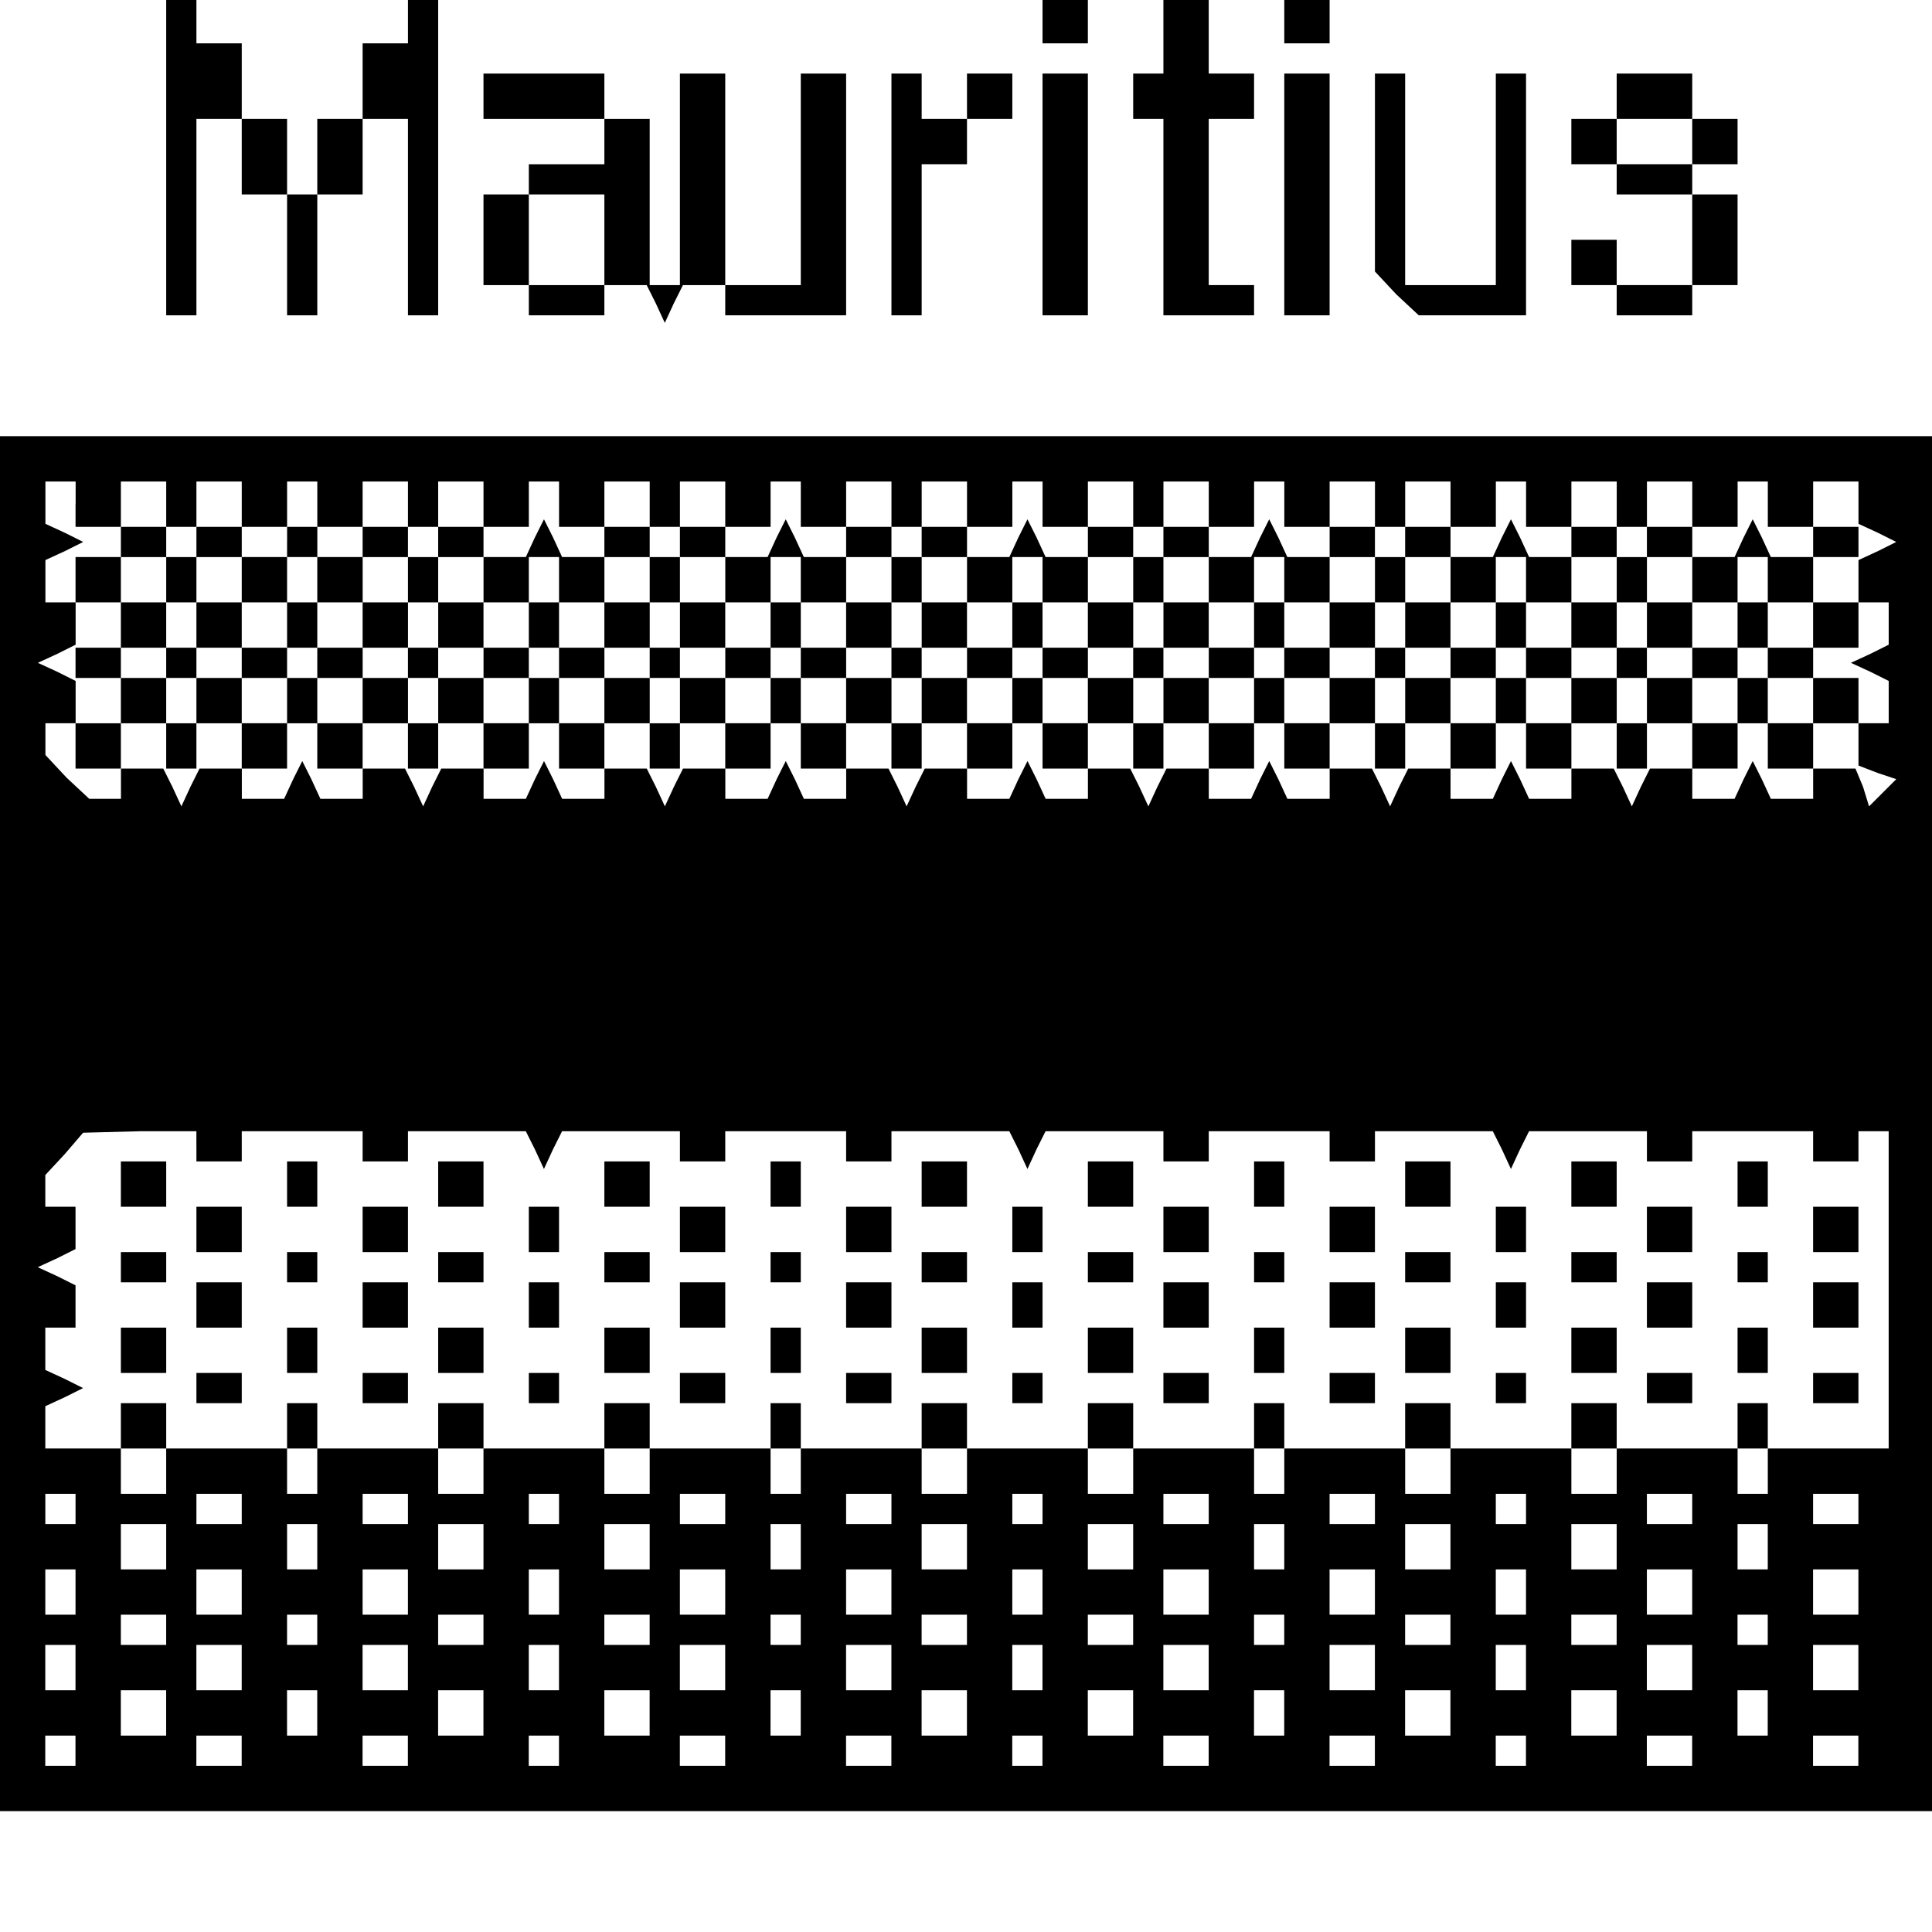 <?xml version="1.0" standalone="no"?>
<!DOCTYPE svg PUBLIC "-//W3C//DTD SVG 20010904//EN"
 "http://www.w3.org/TR/2001/REC-SVG-20010904/DTD/svg10.dtd">
<svg version="1.0" xmlns="http://www.w3.org/2000/svg"
 width="468pt" height="468pt" viewBox="0 0 468 468"
 preserveAspectRatio="xMidYMid meet">
<g transform="translate(0,468) scale(0.366,-0.366)"
fill="#000000" stroke="none">
<path d="M110 1175 l0 -105 10 0 10 0 0 65 0 65 15 0 15 0 0 -25 0 -25 15 0
15 0 0 -40 0 -40 10 0 10 0 0 40 0 40 15 0 15 0 0 25 0 25 15 0 15 0 0 -65 0
-65 10 0 10 0 0 105 0 105 -10 0 -10 0 0 -15 0 -15 -15 0 -15 0 0 -25 0 -25
-15 0 -15 0 0 -25 0 -25 -10 0 -10 0 0 25 0 25 -15 0 -15 0 0 25 0 25 -15 0
-15 0 0 15 0 15 -10 0 -10 0 0 -105z"/>
<path d="M690 1265 l0 -15 15 0 15 0 0 15 0 15 -15 0 -15 0 0 -15z"/>
<path d="M770 1255 l0 -25 -10 0 -10 0 0 -15 0 -15 10 0 10 0 0 -65 0 -65 30
0 30 0 0 10 0 10 -15 0 -15 0 0 55 0 55 15 0 15 0 0 15 0 15 -15 0 -15 0 0 25
0 25 -15 0 -15 0 0 -25z"/>
<path d="M850 1265 l0 -15 15 0 15 0 0 15 0 15 -15 0 -15 0 0 -15z"/>
<path d="M320 1215 l0 -15 40 0 40 0 0 -15 0 -15 -25 0 -25 0 0 -10 0 -10 -15
0 -15 0 0 -30 0 -30 15 0 15 0 0 -10 0 -10 25 0 25 0 0 10 0 10 14 0 14 0 6
-12 6 -13 6 13 6 12 14 0 14 0 0 -10 0 -10 40 0 40 0 0 80 0 80 -15 0 -15 0 0
-70 0 -70 -25 0 -25 0 0 70 0 70 -15 0 -15 0 0 -70 0 -70 -10 0 -10 0 0 55 0
55 -15 0 -15 0 0 15 0 15 -40 0 -40 0 0 -15z m80 -95 l0 -30 -25 0 -25 0 0 30
0 30 25 0 25 0 0 -30z"/>
<path d="M590 1150 l0 -80 10 0 10 0 0 50 0 50 15 0 15 0 0 15 0 15 15 0 15 0
0 15 0 15 -15 0 -15 0 0 -15 0 -15 -15 0 -15 0 0 15 0 15 -10 0 -10 0 0 -80z"/>
<path d="M690 1150 l0 -80 15 0 15 0 0 80 0 80 -15 0 -15 0 0 -80z"/>
<path d="M850 1150 l0 -80 15 0 15 0 0 80 0 80 -15 0 -15 0 0 -80z"/>
<path d="M910 1164 l0 -65 14 -15 15 -14 35 0 36 0 0 80 0 80 -10 0 -10 0 0
-70 0 -70 -30 0 -30 0 0 70 0 70 -10 0 -10 0 0 -66z"/>
<path d="M1070 1215 l0 -15 -15 0 -15 0 0 -15 0 -15 15 0 15 0 0 -10 0 -10 25
0 25 0 0 -30 0 -30 -25 0 -25 0 0 15 0 15 -15 0 -15 0 0 -15 0 -15 15 0 15 0
0 -10 0 -10 25 0 25 0 0 10 0 10 15 0 15 0 0 30 0 30 -15 0 -15 0 0 10 0 10
15 0 15 0 0 15 0 15 -15 0 -15 0 0 15 0 15 -25 0 -25 0 0 -15z m50 -30 l0 -15
-25 0 -25 0 0 15 0 15 25 0 25 0 0 -15z"/>
<path d="M0 535 l0 -455 640 0 640 0 0 455 0 455 -640 0 -640 0 0 -455z m50
410 l0 -15 15 0 15 0 0 15 0 15 15 0 15 0 0 -15 0 -15 -15 0 -15 0 0 -10 0
-10 15 0 15 0 0 -15 0 -15 10 0 10 0 0 15 0 15 15 0 15 0 0 10 0 10 -15 0 -15
0 0 15 0 15 15 0 15 0 0 -15 0 -15 15 0 15 0 0 15 0 15 10 0 10 0 0 -15 0 -15
15 0 15 0 0 15 0 15 15 0 15 0 0 -15 0 -15 -15 0 -15 0 0 -10 0 -10 15 0 15 0
0 -15 0 -15 10 0 10 0 0 15 0 15 15 0 15 0 0 10 0 10 -15 0 -15 0 0 15 0 15
15 0 15 0 0 -15 0 -15 15 0 15 0 0 15 0 15 10 0 10 0 0 -15 0 -15 15 0 15 0 0
15 0 15 15 0 15 0 0 -15 0 -15 -15 0 -15 0 0 -10 0 -10 15 0 15 0 0 -15 0 -15
10 0 10 0 0 15 0 15 15 0 15 0 0 10 0 10 -15 0 -15 0 0 15 0 15 15 0 15 0 0
-15 0 -15 15 0 15 0 0 15 0 15 10 0 10 0 0 -15 0 -15 15 0 15 0 0 15 0 15 15
0 15 0 0 -15 0 -15 -15 0 -15 0 0 -10 0 -10 15 0 15 0 0 -15 0 -15 10 0 10 0
0 15 0 15 15 0 15 0 0 10 0 10 -15 0 -15 0 0 15 0 15 15 0 15 0 0 -15 0 -15
15 0 15 0 0 15 0 15 10 0 10 0 0 -15 0 -15 15 0 15 0 0 15 0 15 15 0 15 0 0
-15 0 -15 -15 0 -15 0 0 -10 0 -10 15 0 15 0 0 -15 0 -15 10 0 10 0 0 15 0 15
15 0 15 0 0 10 0 10 -15 0 -15 0 0 15 0 15 15 0 15 0 0 -15 0 -15 15 0 15 0 0
15 0 15 10 0 10 0 0 -15 0 -15 15 0 15 0 0 15 0 15 15 0 15 0 0 -15 0 -15 -15
0 -15 0 0 -10 0 -10 15 0 15 0 0 -15 0 -15 10 0 10 0 0 15 0 15 15 0 15 0 0
10 0 10 -15 0 -15 0 0 15 0 15 15 0 15 0 0 -15 0 -15 15 0 15 0 0 15 0 15 10
0 10 0 0 -15 0 -15 15 0 15 0 0 15 0 15 15 0 15 0 0 -15 0 -15 -15 0 -15 0 0
-10 0 -10 15 0 15 0 0 -15 0 -15 10 0 10 0 0 15 0 15 15 0 15 0 0 10 0 10 -15
0 -15 0 0 15 0 15 15 0 15 0 0 -15 0 -15 15 0 15 0 0 15 0 15 10 0 10 0 0 -15
0 -15 15 0 15 0 0 15 0 15 15 0 15 0 0 -14 0 -14 13 -6 12 -6 -12 -6 -13 -6 0
-14 0 -14 10 0 10 0 0 -14 0 -14 -12 -6 -13 -6 13 -6 12 -6 0 -14 0 -14 -10 0
-10 0 0 -14 0 -14 13 -5 12 -4 -9 -9 -9 -9 -4 13 -5 12 -14 0 -14 0 0 -10 0
-10 -14 0 -14 0 -6 13 -6 12 -6 -12 -6 -13 -14 0 -14 0 0 10 0 10 -14 0 -14 0
-6 -12 -6 -13 -6 13 -6 12 -14 0 -14 0 0 -10 0 -10 -14 0 -14 0 -6 13 -6 12
-6 -12 -6 -13 -14 0 -14 0 0 10 0 10 -14 0 -14 0 -6 -12 -6 -13 -6 13 -6 12
-14 0 -14 0 0 -10 0 -10 -14 0 -14 0 -6 13 -6 12 -6 -12 -6 -13 -14 0 -14 0 0
10 0 10 -14 0 -14 0 -6 -12 -6 -13 -6 13 -6 12 -14 0 -14 0 0 -10 0 -10 -14 0
-14 0 -6 13 -6 12 -6 -12 -6 -13 -14 0 -14 0 0 10 0 10 -14 0 -14 0 -6 -12 -6
-13 -6 13 -6 12 -14 0 -14 0 0 -10 0 -10 -14 0 -14 0 -6 13 -6 12 -6 -12 -6
-13 -14 0 -14 0 0 10 0 10 -14 0 -14 0 -6 -12 -6 -13 -6 13 -6 12 -14 0 -14 0
0 -10 0 -10 -14 0 -14 0 -6 13 -6 12 -6 -12 -6 -13 -14 0 -14 0 0 10 0 10 -14
0 -14 0 -6 -12 -6 -13 -6 13 -6 12 -14 0 -14 0 0 -10 0 -10 -14 0 -14 0 -6 13
-6 12 -6 -12 -6 -13 -14 0 -14 0 0 10 0 10 -14 0 -14 0 -6 -12 -6 -13 -6 13
-6 12 -14 0 -14 0 0 -10 0 -10 -11 0 -10 0 -15 14 -14 15 0 10 0 11 10 0 10 0
0 14 0 14 -12 6 -13 6 13 6 12 6 0 14 0 14 -10 0 -10 0 0 14 0 14 13 6 12 6
-12 6 -13 6 0 14 0 14 10 0 10 0 0 -15z m80 -25 l0 -10 -10 0 -10 0 0 10 0 10
10 0 10 0 0 -10z m160 0 l0 -10 -10 0 -10 0 0 10 0 10 10 0 10 0 0 -10z m160
0 l0 -10 -10 0 -10 0 0 10 0 10 10 0 10 0 0 -10z m160 0 l0 -10 -10 0 -10 0 0
10 0 10 10 0 10 0 0 -10z m160 0 l0 -10 -10 0 -10 0 0 10 0 10 10 0 10 0 0
-10z m160 0 l0 -10 -10 0 -10 0 0 10 0 10 10 0 10 0 0 -10z m160 0 l0 -10 -10
0 -10 0 0 10 0 10 10 0 10 0 0 -10z m-960 -400 l0 -10 15 0 15 0 0 10 0 10 40
0 40 0 0 -10 0 -10 15 0 15 0 0 10 0 10 39 0 39 0 6 -12 6 -13 6 13 6 12 39 0
39 0 0 -10 0 -10 15 0 15 0 0 10 0 10 40 0 40 0 0 -10 0 -10 15 0 15 0 0 10 0
10 39 0 39 0 6 -12 6 -13 6 13 6 12 39 0 39 0 0 -10 0 -10 15 0 15 0 0 10 0
10 40 0 40 0 0 -10 0 -10 15 0 15 0 0 10 0 10 39 0 39 0 6 -12 6 -13 6 13 6
12 39 0 39 0 0 -10 0 -10 15 0 15 0 0 10 0 10 40 0 40 0 0 -10 0 -10 15 0 15
0 0 10 0 10 10 0 10 0 0 -105 0 -105 -40 0 -40 0 0 -15 0 -15 -10 0 -10 0 0
15 0 15 -40 0 -40 0 0 -15 0 -15 -15 0 -15 0 0 15 0 15 -40 0 -40 0 0 -15 0
-15 -15 0 -15 0 0 15 0 15 -40 0 -40 0 0 -15 0 -15 -10 0 -10 0 0 15 0 15 -40
0 -40 0 0 -15 0 -15 -15 0 -15 0 0 15 0 15 -40 0 -40 0 0 -15 0 -15 -15 0 -15
0 0 15 0 15 -40 0 -40 0 0 -15 0 -15 -10 0 -10 0 0 15 0 15 -40 0 -40 0 0 -15
0 -15 -15 0 -15 0 0 15 0 15 -40 0 -40 0 0 -15 0 -15 -15 0 -15 0 0 15 0 15
-40 0 -40 0 0 -15 0 -15 -10 0 -10 0 0 15 0 15 -40 0 -40 0 0 -15 0 -15 -15 0
-15 0 0 15 0 15 -25 0 -25 0 0 14 0 14 13 6 12 6 -12 6 -13 6 0 14 0 14 10 0
10 0 0 14 0 14 -12 6 -13 6 13 6 12 6 0 14 0 14 -10 0 -10 0 0 10 0 11 13 14
12 14 38 1 37 0 0 -10z m-80 -240 l0 -10 -10 0 -10 0 0 10 0 10 10 0 10 0 0
-10z m110 0 l0 -10 -15 0 -15 0 0 10 0 10 15 0 15 0 0 -10z m110 0 l0 -10 -15
0 -15 0 0 10 0 10 15 0 15 0 0 -10z m100 0 l0 -10 -10 0 -10 0 0 10 0 10 10 0
10 0 0 -10z m110 0 l0 -10 -15 0 -15 0 0 10 0 10 15 0 15 0 0 -10z m110 0 l0
-10 -15 0 -15 0 0 10 0 10 15 0 15 0 0 -10z m100 0 l0 -10 -10 0 -10 0 0 10 0
10 10 0 10 0 0 -10z m110 0 l0 -10 -15 0 -15 0 0 10 0 10 15 0 15 0 0 -10z
m110 0 l0 -10 -15 0 -15 0 0 10 0 10 15 0 15 0 0 -10z m100 0 l0 -10 -10 0
-10 0 0 10 0 10 10 0 10 0 0 -10z m110 0 l0 -10 -15 0 -15 0 0 10 0 10 15 0
15 0 0 -10z m110 0 l0 -10 -15 0 -15 0 0 10 0 10 15 0 15 0 0 -10z m-1120 -25
l0 -15 -15 0 -15 0 0 15 0 15 15 0 15 0 0 -15z m100 0 l0 -15 -10 0 -10 0 0
15 0 15 10 0 10 0 0 -15z m110 0 l0 -15 -15 0 -15 0 0 15 0 15 15 0 15 0 0
-15z m110 0 l0 -15 -15 0 -15 0 0 15 0 15 15 0 15 0 0 -15z m100 0 l0 -15 -10
0 -10 0 0 15 0 15 10 0 10 0 0 -15z m110 0 l0 -15 -15 0 -15 0 0 15 0 15 15 0
15 0 0 -15z m110 0 l0 -15 -15 0 -15 0 0 15 0 15 15 0 15 0 0 -15z m100 0 l0
-15 -10 0 -10 0 0 15 0 15 10 0 10 0 0 -15z m110 0 l0 -15 -15 0 -15 0 0 15 0
15 15 0 15 0 0 -15z m110 0 l0 -15 -15 0 -15 0 0 15 0 15 15 0 15 0 0 -15z
m100 0 l0 -15 -10 0 -10 0 0 15 0 15 10 0 10 0 0 -15z m-1120 -30 l0 -15 -10
0 -10 0 0 15 0 15 10 0 10 0 0 -15z m110 0 l0 -15 -15 0 -15 0 0 15 0 15 15 0
15 0 0 -15z m110 0 l0 -15 -15 0 -15 0 0 15 0 15 15 0 15 0 0 -15z m100 0 l0
-15 -10 0 -10 0 0 15 0 15 10 0 10 0 0 -15z m110 0 l0 -15 -15 0 -15 0 0 15 0
15 15 0 15 0 0 -15z m110 0 l0 -15 -15 0 -15 0 0 15 0 15 15 0 15 0 0 -15z
m100 0 l0 -15 -10 0 -10 0 0 15 0 15 10 0 10 0 0 -15z m110 0 l0 -15 -15 0
-15 0 0 15 0 15 15 0 15 0 0 -15z m110 0 l0 -15 -15 0 -15 0 0 15 0 15 15 0
15 0 0 -15z m100 0 l0 -15 -10 0 -10 0 0 15 0 15 10 0 10 0 0 -15z m110 0 l0
-15 -15 0 -15 0 0 15 0 15 15 0 15 0 0 -15z m110 0 l0 -15 -15 0 -15 0 0 15 0
15 15 0 15 0 0 -15z m-1120 -25 l0 -10 -15 0 -15 0 0 10 0 10 15 0 15 0 0 -10z
m100 0 l0 -10 -10 0 -10 0 0 10 0 10 10 0 10 0 0 -10z m110 0 l0 -10 -15 0
-15 0 0 10 0 10 15 0 15 0 0 -10z m110 0 l0 -10 -15 0 -15 0 0 10 0 10 15 0
15 0 0 -10z m100 0 l0 -10 -10 0 -10 0 0 10 0 10 10 0 10 0 0 -10z m110 0 l0
-10 -15 0 -15 0 0 10 0 10 15 0 15 0 0 -10z m110 0 l0 -10 -15 0 -15 0 0 10 0
10 15 0 15 0 0 -10z m100 0 l0 -10 -10 0 -10 0 0 10 0 10 10 0 10 0 0 -10z
m110 0 l0 -10 -15 0 -15 0 0 10 0 10 15 0 15 0 0 -10z m110 0 l0 -10 -15 0
-15 0 0 10 0 10 15 0 15 0 0 -10z m100 0 l0 -10 -10 0 -10 0 0 10 0 10 10 0
10 0 0 -10z m-1120 -25 l0 -15 -10 0 -10 0 0 15 0 15 10 0 10 0 0 -15z m110 0
l0 -15 -15 0 -15 0 0 15 0 15 15 0 15 0 0 -15z m110 0 l0 -15 -15 0 -15 0 0
15 0 15 15 0 15 0 0 -15z m100 0 l0 -15 -10 0 -10 0 0 15 0 15 10 0 10 0 0
-15z m110 0 l0 -15 -15 0 -15 0 0 15 0 15 15 0 15 0 0 -15z m110 0 l0 -15 -15
0 -15 0 0 15 0 15 15 0 15 0 0 -15z m100 0 l0 -15 -10 0 -10 0 0 15 0 15 10 0
10 0 0 -15z m110 0 l0 -15 -15 0 -15 0 0 15 0 15 15 0 15 0 0 -15z m110 0 l0
-15 -15 0 -15 0 0 15 0 15 15 0 15 0 0 -15z m100 0 l0 -15 -10 0 -10 0 0 15 0
15 10 0 10 0 0 -15z m110 0 l0 -15 -15 0 -15 0 0 15 0 15 15 0 15 0 0 -15z
m110 0 l0 -15 -15 0 -15 0 0 15 0 15 15 0 15 0 0 -15z m-1120 -30 l0 -15 -15
0 -15 0 0 15 0 15 15 0 15 0 0 -15z m100 0 l0 -15 -10 0 -10 0 0 15 0 15 10 0
10 0 0 -15z m110 0 l0 -15 -15 0 -15 0 0 15 0 15 15 0 15 0 0 -15z m110 0 l0
-15 -15 0 -15 0 0 15 0 15 15 0 15 0 0 -15z m100 0 l0 -15 -10 0 -10 0 0 15 0
15 10 0 10 0 0 -15z m110 0 l0 -15 -15 0 -15 0 0 15 0 15 15 0 15 0 0 -15z
m110 0 l0 -15 -15 0 -15 0 0 15 0 15 15 0 15 0 0 -15z m100 0 l0 -15 -10 0
-10 0 0 15 0 15 10 0 10 0 0 -15z m110 0 l0 -15 -15 0 -15 0 0 15 0 15 15 0
15 0 0 -15z m110 0 l0 -15 -15 0 -15 0 0 15 0 15 15 0 15 0 0 -15z m100 0 l0
-15 -10 0 -10 0 0 15 0 15 10 0 10 0 0 -15z m-1120 -25 l0 -10 -10 0 -10 0 0
10 0 10 10 0 10 0 0 -10z m110 0 l0 -10 -15 0 -15 0 0 10 0 10 15 0 15 0 0
-10z m110 0 l0 -10 -15 0 -15 0 0 10 0 10 15 0 15 0 0 -10z m100 0 l0 -10 -10
0 -10 0 0 10 0 10 10 0 10 0 0 -10z m110 0 l0 -10 -15 0 -15 0 0 10 0 10 15 0
15 0 0 -10z m110 0 l0 -10 -15 0 -15 0 0 10 0 10 15 0 15 0 0 -10z m100 0 l0
-10 -10 0 -10 0 0 10 0 10 10 0 10 0 0 -10z m110 0 l0 -10 -15 0 -15 0 0 10 0
10 15 0 15 0 0 -10z m110 0 l0 -10 -15 0 -15 0 0 10 0 10 15 0 15 0 0 -10z
m100 0 l0 -10 -10 0 -10 0 0 10 0 10 10 0 10 0 0 -10z m110 0 l0 -10 -15 0
-15 0 0 10 0 10 15 0 15 0 0 -10z m110 0 l0 -10 -15 0 -15 0 0 10 0 10 15 0
15 0 0 -10z"/>
<path d="M190 920 l0 -10 -15 0 -15 0 0 -15 0 -15 -15 0 -15 0 0 -15 0 -15 15
0 15 0 0 -10 0 -10 -15 0 -15 0 0 -15 0 -15 -10 0 -10 0 0 15 0 15 -15 0 -15
0 0 10 0 10 15 0 15 0 0 15 0 15 -15 0 -15 0 0 15 0 15 -15 0 -15 0 0 -15 0
-15 15 0 15 0 0 -15 0 -15 -15 0 -15 0 0 -10 0 -10 15 0 15 0 0 -15 0 -15 -15
0 -15 0 0 -15 0 -15 15 0 15 0 0 15 0 15 15 0 15 0 0 -15 0 -15 10 0 10 0 0
15 0 15 15 0 15 0 0 -15 0 -15 15 0 15 0 0 15 0 15 10 0 10 0 0 -15 0 -15 15
0 15 0 0 15 0 15 15 0 15 0 0 -15 0 -15 10 0 10 0 0 15 0 15 15 0 15 0 0 -15
0 -15 15 0 15 0 0 15 0 15 10 0 10 0 0 -15 0 -15 15 0 15 0 0 15 0 15 15 0 15
0 0 -15 0 -15 10 0 10 0 0 15 0 15 15 0 15 0 0 -15 0 -15 15 0 15 0 0 15 0 15
10 0 10 0 0 -15 0 -15 15 0 15 0 0 15 0 15 15 0 15 0 0 -15 0 -15 10 0 10 0 0
15 0 15 15 0 15 0 0 -15 0 -15 15 0 15 0 0 15 0 15 10 0 10 0 0 -15 0 -15 15
0 15 0 0 15 0 15 15 0 15 0 0 -15 0 -15 10 0 10 0 0 15 0 15 15 0 15 0 0 -15
0 -15 15 0 15 0 0 15 0 15 10 0 10 0 0 -15 0 -15 15 0 15 0 0 15 0 15 15 0 15
0 0 -15 0 -15 10 0 10 0 0 15 0 15 15 0 15 0 0 -15 0 -15 15 0 15 0 0 15 0 15
10 0 10 0 0 -15 0 -15 15 0 15 0 0 15 0 15 15 0 15 0 0 -15 0 -15 10 0 10 0 0
15 0 15 15 0 15 0 0 -15 0 -15 15 0 15 0 0 15 0 15 10 0 10 0 0 -15 0 -15 15
0 15 0 0 15 0 15 15 0 15 0 0 15 0 15 -15 0 -15 0 0 10 0 10 15 0 15 0 0 15 0
15 -15 0 -15 0 0 15 0 15 15 0 15 0 0 10 0 10 -15 0 -15 0 0 -10 0 -10 -14 0
-14 0 -6 13 -6 12 -6 -12 -6 -13 -14 0 -14 0 0 -15 0 -15 -15 0 -15 0 0 -15 0
-15 15 0 15 0 0 -10 0 -10 -15 0 -15 0 0 -15 0 -15 -10 0 -10 0 0 15 0 15 -15
0 -15 0 0 10 0 10 15 0 15 0 0 15 0 15 -15 0 -15 0 0 15 0 15 -14 0 -14 0 -6
13 -6 12 -6 -12 -6 -13 -14 0 -14 0 0 -15 0 -15 -15 0 -15 0 0 -15 0 -15 15 0
15 0 0 -10 0 -10 -15 0 -15 0 0 -15 0 -15 -10 0 -10 0 0 15 0 15 -15 0 -15 0
0 10 0 10 15 0 15 0 0 15 0 15 -15 0 -15 0 0 15 0 15 -14 0 -14 0 -6 13 -6 12
-6 -12 -6 -13 -14 0 -14 0 0 -15 0 -15 -15 0 -15 0 0 -15 0 -15 15 0 15 0 0
-10 0 -10 -15 0 -15 0 0 -15 0 -15 -10 0 -10 0 0 15 0 15 -15 0 -15 0 0 10 0
10 15 0 15 0 0 15 0 15 -15 0 -15 0 0 15 0 15 -14 0 -14 0 -6 13 -6 12 -6 -12
-6 -13 -14 0 -14 0 0 -15 0 -15 -15 0 -15 0 0 -15 0 -15 15 0 15 0 0 -10 0
-10 -15 0 -15 0 0 -15 0 -15 -10 0 -10 0 0 15 0 15 -15 0 -15 0 0 10 0 10 15
0 15 0 0 15 0 15 -15 0 -15 0 0 15 0 15 -14 0 -14 0 -6 13 -6 12 -6 -12 -6
-13 -14 0 -14 0 0 -15 0 -15 -15 0 -15 0 0 -15 0 -15 15 0 15 0 0 -10 0 -10
-15 0 -15 0 0 -15 0 -15 -10 0 -10 0 0 15 0 15 -15 0 -15 0 0 10 0 10 15 0 15
0 0 15 0 15 -15 0 -15 0 0 15 0 15 -14 0 -14 0 -6 13 -6 12 -6 -12 -6 -13 -14
0 -14 0 0 -15 0 -15 -15 0 -15 0 0 -15 0 -15 15 0 15 0 0 -10 0 -10 -15 0 -15
0 0 -15 0 -15 -10 0 -10 0 0 15 0 15 -15 0 -15 0 0 10 0 10 15 0 15 0 0 15 0
15 -15 0 -15 0 0 15 0 15 -15 0 -15 0 0 10 0 10 -10 0 -10 0 0 -10z m20 -25
l0 -15 15 0 15 0 0 -15 0 -15 -15 0 -15 0 0 15 0 15 -10 0 -10 0 0 -15 0 -15
-15 0 -15 0 0 15 0 15 15 0 15 0 0 15 0 15 10 0 10 0 0 -15z m160 0 l0 -15 15
0 15 0 0 -15 0 -15 -15 0 -15 0 0 15 0 15 -10 0 -10 0 0 -15 0 -15 -15 0 -15
0 0 15 0 15 15 0 15 0 0 15 0 15 10 0 10 0 0 -15z m160 0 l0 -15 15 0 15 0 0
-15 0 -15 -15 0 -15 0 0 15 0 15 -10 0 -10 0 0 -15 0 -15 -15 0 -15 0 0 15 0
15 15 0 15 0 0 15 0 15 10 0 10 0 0 -15z m160 0 l0 -15 15 0 15 0 0 -15 0 -15
-15 0 -15 0 0 15 0 15 -10 0 -10 0 0 -15 0 -15 -15 0 -15 0 0 15 0 15 15 0 15
0 0 15 0 15 10 0 10 0 0 -15z m160 0 l0 -15 15 0 15 0 0 -15 0 -15 -15 0 -15
0 0 15 0 15 -10 0 -10 0 0 -15 0 -15 -15 0 -15 0 0 15 0 15 15 0 15 0 0 15 0
15 10 0 10 0 0 -15z m160 0 l0 -15 15 0 15 0 0 -15 0 -15 -15 0 -15 0 0 15 0
15 -10 0 -10 0 0 -15 0 -15 -15 0 -15 0 0 15 0 15 15 0 15 0 0 15 0 15 10 0
10 0 0 -15z m160 0 l0 -15 15 0 15 0 0 -15 0 -15 -15 0 -15 0 0 15 0 15 -10 0
-10 0 0 -15 0 -15 -15 0 -15 0 0 15 0 15 15 0 15 0 0 15 0 15 10 0 10 0 0 -15z
m-960 -55 l0 -10 15 0 15 0 0 -15 0 -15 -15 0 -15 0 0 15 0 15 -10 0 -10 0 0
-15 0 -15 -15 0 -15 0 0 15 0 15 15 0 15 0 0 10 0 10 10 0 10 0 0 -10z m160 0
l0 -10 15 0 15 0 0 -15 0 -15 -15 0 -15 0 0 15 0 15 -10 0 -10 0 0 -15 0 -15
-15 0 -15 0 0 15 0 15 15 0 15 0 0 10 0 10 10 0 10 0 0 -10z m160 0 l0 -10 15
0 15 0 0 -15 0 -15 -15 0 -15 0 0 15 0 15 -10 0 -10 0 0 -15 0 -15 -15 0 -15
0 0 15 0 15 15 0 15 0 0 10 0 10 10 0 10 0 0 -10z m160 0 l0 -10 15 0 15 0 0
-15 0 -15 -15 0 -15 0 0 15 0 15 -10 0 -10 0 0 -15 0 -15 -15 0 -15 0 0 15 0
15 15 0 15 0 0 10 0 10 10 0 10 0 0 -10z m160 0 l0 -10 15 0 15 0 0 -15 0 -15
-15 0 -15 0 0 15 0 15 -10 0 -10 0 0 -15 0 -15 -15 0 -15 0 0 15 0 15 15 0 15
0 0 10 0 10 10 0 10 0 0 -10z m160 0 l0 -10 15 0 15 0 0 -15 0 -15 -15 0 -15
0 0 15 0 15 -10 0 -10 0 0 -15 0 -15 -15 0 -15 0 0 15 0 15 15 0 15 0 0 10 0
10 10 0 10 0 0 -10z m160 0 l0 -10 15 0 15 0 0 -15 0 -15 -15 0 -15 0 0 15 0
15 -10 0 -10 0 0 -15 0 -15 -15 0 -15 0 0 15 0 15 15 0 15 0 0 10 0 10 10 0
10 0 0 -10z"/>
<path d="M110 840 l0 -10 10 0 10 0 0 10 0 10 -10 0 -10 0 0 -10z"/>
<path d="M270 840 l0 -10 10 0 10 0 0 10 0 10 -10 0 -10 0 0 -10z"/>
<path d="M430 840 l0 -10 10 0 10 0 0 10 0 10 -10 0 -10 0 0 -10z"/>
<path d="M590 840 l0 -10 10 0 10 0 0 10 0 10 -10 0 -10 0 0 -10z"/>
<path d="M750 840 l0 -10 10 0 10 0 0 10 0 10 -10 0 -10 0 0 -10z"/>
<path d="M910 840 l0 -10 10 0 10 0 0 10 0 10 -10 0 -10 0 0 -10z"/>
<path d="M1070 840 l0 -10 10 0 10 0 0 10 0 10 -10 0 -10 0 0 -10z"/>
<path d="M80 495 l0 -15 15 0 15 0 0 15 0 15 -15 0 -15 0 0 -15z"/>
<path d="M190 495 l0 -15 10 0 10 0 0 15 0 15 -10 0 -10 0 0 -15z"/>
<path d="M290 495 l0 -15 15 0 15 0 0 15 0 15 -15 0 -15 0 0 -15z"/>
<path d="M400 495 l0 -15 15 0 15 0 0 15 0 15 -15 0 -15 0 0 -15z"/>
<path d="M510 495 l0 -15 10 0 10 0 0 15 0 15 -10 0 -10 0 0 -15z"/>
<path d="M610 495 l0 -15 15 0 15 0 0 15 0 15 -15 0 -15 0 0 -15z"/>
<path d="M720 495 l0 -15 15 0 15 0 0 15 0 15 -15 0 -15 0 0 -15z"/>
<path d="M830 495 l0 -15 10 0 10 0 0 15 0 15 -10 0 -10 0 0 -15z"/>
<path d="M930 495 l0 -15 15 0 15 0 0 15 0 15 -15 0 -15 0 0 -15z"/>
<path d="M1040 495 l0 -15 15 0 15 0 0 15 0 15 -15 0 -15 0 0 -15z"/>
<path d="M1150 495 l0 -15 10 0 10 0 0 15 0 15 -10 0 -10 0 0 -15z"/>
<path d="M130 465 l0 -15 15 0 15 0 0 15 0 15 -15 0 -15 0 0 -15z"/>
<path d="M240 465 l0 -15 15 0 15 0 0 15 0 15 -15 0 -15 0 0 -15z"/>
<path d="M350 465 l0 -15 10 0 10 0 0 15 0 15 -10 0 -10 0 0 -15z"/>
<path d="M450 465 l0 -15 15 0 15 0 0 15 0 15 -15 0 -15 0 0 -15z"/>
<path d="M560 465 l0 -15 15 0 15 0 0 15 0 15 -15 0 -15 0 0 -15z"/>
<path d="M670 465 l0 -15 10 0 10 0 0 15 0 15 -10 0 -10 0 0 -15z"/>
<path d="M770 465 l0 -15 15 0 15 0 0 15 0 15 -15 0 -15 0 0 -15z"/>
<path d="M880 465 l0 -15 15 0 15 0 0 15 0 15 -15 0 -15 0 0 -15z"/>
<path d="M990 465 l0 -15 10 0 10 0 0 15 0 15 -10 0 -10 0 0 -15z"/>
<path d="M1090 465 l0 -15 15 0 15 0 0 15 0 15 -15 0 -15 0 0 -15z"/>
<path d="M1200 465 l0 -15 15 0 15 0 0 15 0 15 -15 0 -15 0 0 -15z"/>
<path d="M80 440 l0 -10 15 0 15 0 0 10 0 10 -15 0 -15 0 0 -10z"/>
<path d="M190 440 l0 -10 10 0 10 0 0 10 0 10 -10 0 -10 0 0 -10z"/>
<path d="M290 440 l0 -10 15 0 15 0 0 10 0 10 -15 0 -15 0 0 -10z"/>
<path d="M400 440 l0 -10 15 0 15 0 0 10 0 10 -15 0 -15 0 0 -10z"/>
<path d="M510 440 l0 -10 10 0 10 0 0 10 0 10 -10 0 -10 0 0 -10z"/>
<path d="M610 440 l0 -10 15 0 15 0 0 10 0 10 -15 0 -15 0 0 -10z"/>
<path d="M720 440 l0 -10 15 0 15 0 0 10 0 10 -15 0 -15 0 0 -10z"/>
<path d="M830 440 l0 -10 10 0 10 0 0 10 0 10 -10 0 -10 0 0 -10z"/>
<path d="M930 440 l0 -10 15 0 15 0 0 10 0 10 -15 0 -15 0 0 -10z"/>
<path d="M1040 440 l0 -10 15 0 15 0 0 10 0 10 -15 0 -15 0 0 -10z"/>
<path d="M1150 440 l0 -10 10 0 10 0 0 10 0 10 -10 0 -10 0 0 -10z"/>
<path d="M130 415 l0 -15 15 0 15 0 0 15 0 15 -15 0 -15 0 0 -15z"/>
<path d="M240 415 l0 -15 15 0 15 0 0 15 0 15 -15 0 -15 0 0 -15z"/>
<path d="M350 415 l0 -15 10 0 10 0 0 15 0 15 -10 0 -10 0 0 -15z"/>
<path d="M450 415 l0 -15 15 0 15 0 0 15 0 15 -15 0 -15 0 0 -15z"/>
<path d="M560 415 l0 -15 15 0 15 0 0 15 0 15 -15 0 -15 0 0 -15z"/>
<path d="M670 415 l0 -15 10 0 10 0 0 15 0 15 -10 0 -10 0 0 -15z"/>
<path d="M770 415 l0 -15 15 0 15 0 0 15 0 15 -15 0 -15 0 0 -15z"/>
<path d="M880 415 l0 -15 15 0 15 0 0 15 0 15 -15 0 -15 0 0 -15z"/>
<path d="M990 415 l0 -15 10 0 10 0 0 15 0 15 -10 0 -10 0 0 -15z"/>
<path d="M1090 415 l0 -15 15 0 15 0 0 15 0 15 -15 0 -15 0 0 -15z"/>
<path d="M1200 415 l0 -15 15 0 15 0 0 15 0 15 -15 0 -15 0 0 -15z"/>
<path d="M80 385 l0 -15 15 0 15 0 0 15 0 15 -15 0 -15 0 0 -15z"/>
<path d="M190 385 l0 -15 10 0 10 0 0 15 0 15 -10 0 -10 0 0 -15z"/>
<path d="M290 385 l0 -15 15 0 15 0 0 15 0 15 -15 0 -15 0 0 -15z"/>
<path d="M400 385 l0 -15 15 0 15 0 0 15 0 15 -15 0 -15 0 0 -15z"/>
<path d="M510 385 l0 -15 10 0 10 0 0 15 0 15 -10 0 -10 0 0 -15z"/>
<path d="M610 385 l0 -15 15 0 15 0 0 15 0 15 -15 0 -15 0 0 -15z"/>
<path d="M720 385 l0 -15 15 0 15 0 0 15 0 15 -15 0 -15 0 0 -15z"/>
<path d="M830 385 l0 -15 10 0 10 0 0 15 0 15 -10 0 -10 0 0 -15z"/>
<path d="M930 385 l0 -15 15 0 15 0 0 15 0 15 -15 0 -15 0 0 -15z"/>
<path d="M1040 385 l0 -15 15 0 15 0 0 15 0 15 -15 0 -15 0 0 -15z"/>
<path d="M1150 385 l0 -15 10 0 10 0 0 15 0 15 -10 0 -10 0 0 -15z"/>
<path d="M130 360 l0 -10 15 0 15 0 0 10 0 10 -15 0 -15 0 0 -10z"/>
<path d="M240 360 l0 -10 15 0 15 0 0 10 0 10 -15 0 -15 0 0 -10z"/>
<path d="M350 360 l0 -10 10 0 10 0 0 10 0 10 -10 0 -10 0 0 -10z"/>
<path d="M450 360 l0 -10 15 0 15 0 0 10 0 10 -15 0 -15 0 0 -10z"/>
<path d="M560 360 l0 -10 15 0 15 0 0 10 0 10 -15 0 -15 0 0 -10z"/>
<path d="M670 360 l0 -10 10 0 10 0 0 10 0 10 -10 0 -10 0 0 -10z"/>
<path d="M770 360 l0 -10 15 0 15 0 0 10 0 10 -15 0 -15 0 0 -10z"/>
<path d="M880 360 l0 -10 15 0 15 0 0 10 0 10 -15 0 -15 0 0 -10z"/>
<path d="M990 360 l0 -10 10 0 10 0 0 10 0 10 -10 0 -10 0 0 -10z"/>
<path d="M1090 360 l0 -10 15 0 15 0 0 10 0 10 -15 0 -15 0 0 -10z"/>
<path d="M1200 360 l0 -10 15 0 15 0 0 10 0 10 -15 0 -15 0 0 -10z"/>
<path d="M80 335 l0 -15 15 0 15 0 0 15 0 15 -15 0 -15 0 0 -15z"/>
<path d="M190 335 l0 -15 10 0 10 0 0 15 0 15 -10 0 -10 0 0 -15z"/>
<path d="M290 335 l0 -15 15 0 15 0 0 15 0 15 -15 0 -15 0 0 -15z"/>
<path d="M400 335 l0 -15 15 0 15 0 0 15 0 15 -15 0 -15 0 0 -15z"/>
<path d="M510 335 l0 -15 10 0 10 0 0 15 0 15 -10 0 -10 0 0 -15z"/>
<path d="M610 335 l0 -15 15 0 15 0 0 15 0 15 -15 0 -15 0 0 -15z"/>
<path d="M720 335 l0 -15 15 0 15 0 0 15 0 15 -15 0 -15 0 0 -15z"/>
<path d="M830 335 l0 -15 10 0 10 0 0 15 0 15 -10 0 -10 0 0 -15z"/>
<path d="M930 335 l0 -15 15 0 15 0 0 15 0 15 -15 0 -15 0 0 -15z"/>
<path d="M1040 335 l0 -15 15 0 15 0 0 15 0 15 -15 0 -15 0 0 -15z"/>
<path d="M1150 335 l0 -15 10 0 10 0 0 15 0 15 -10 0 -10 0 0 -15z"/>
</g>
</svg>
